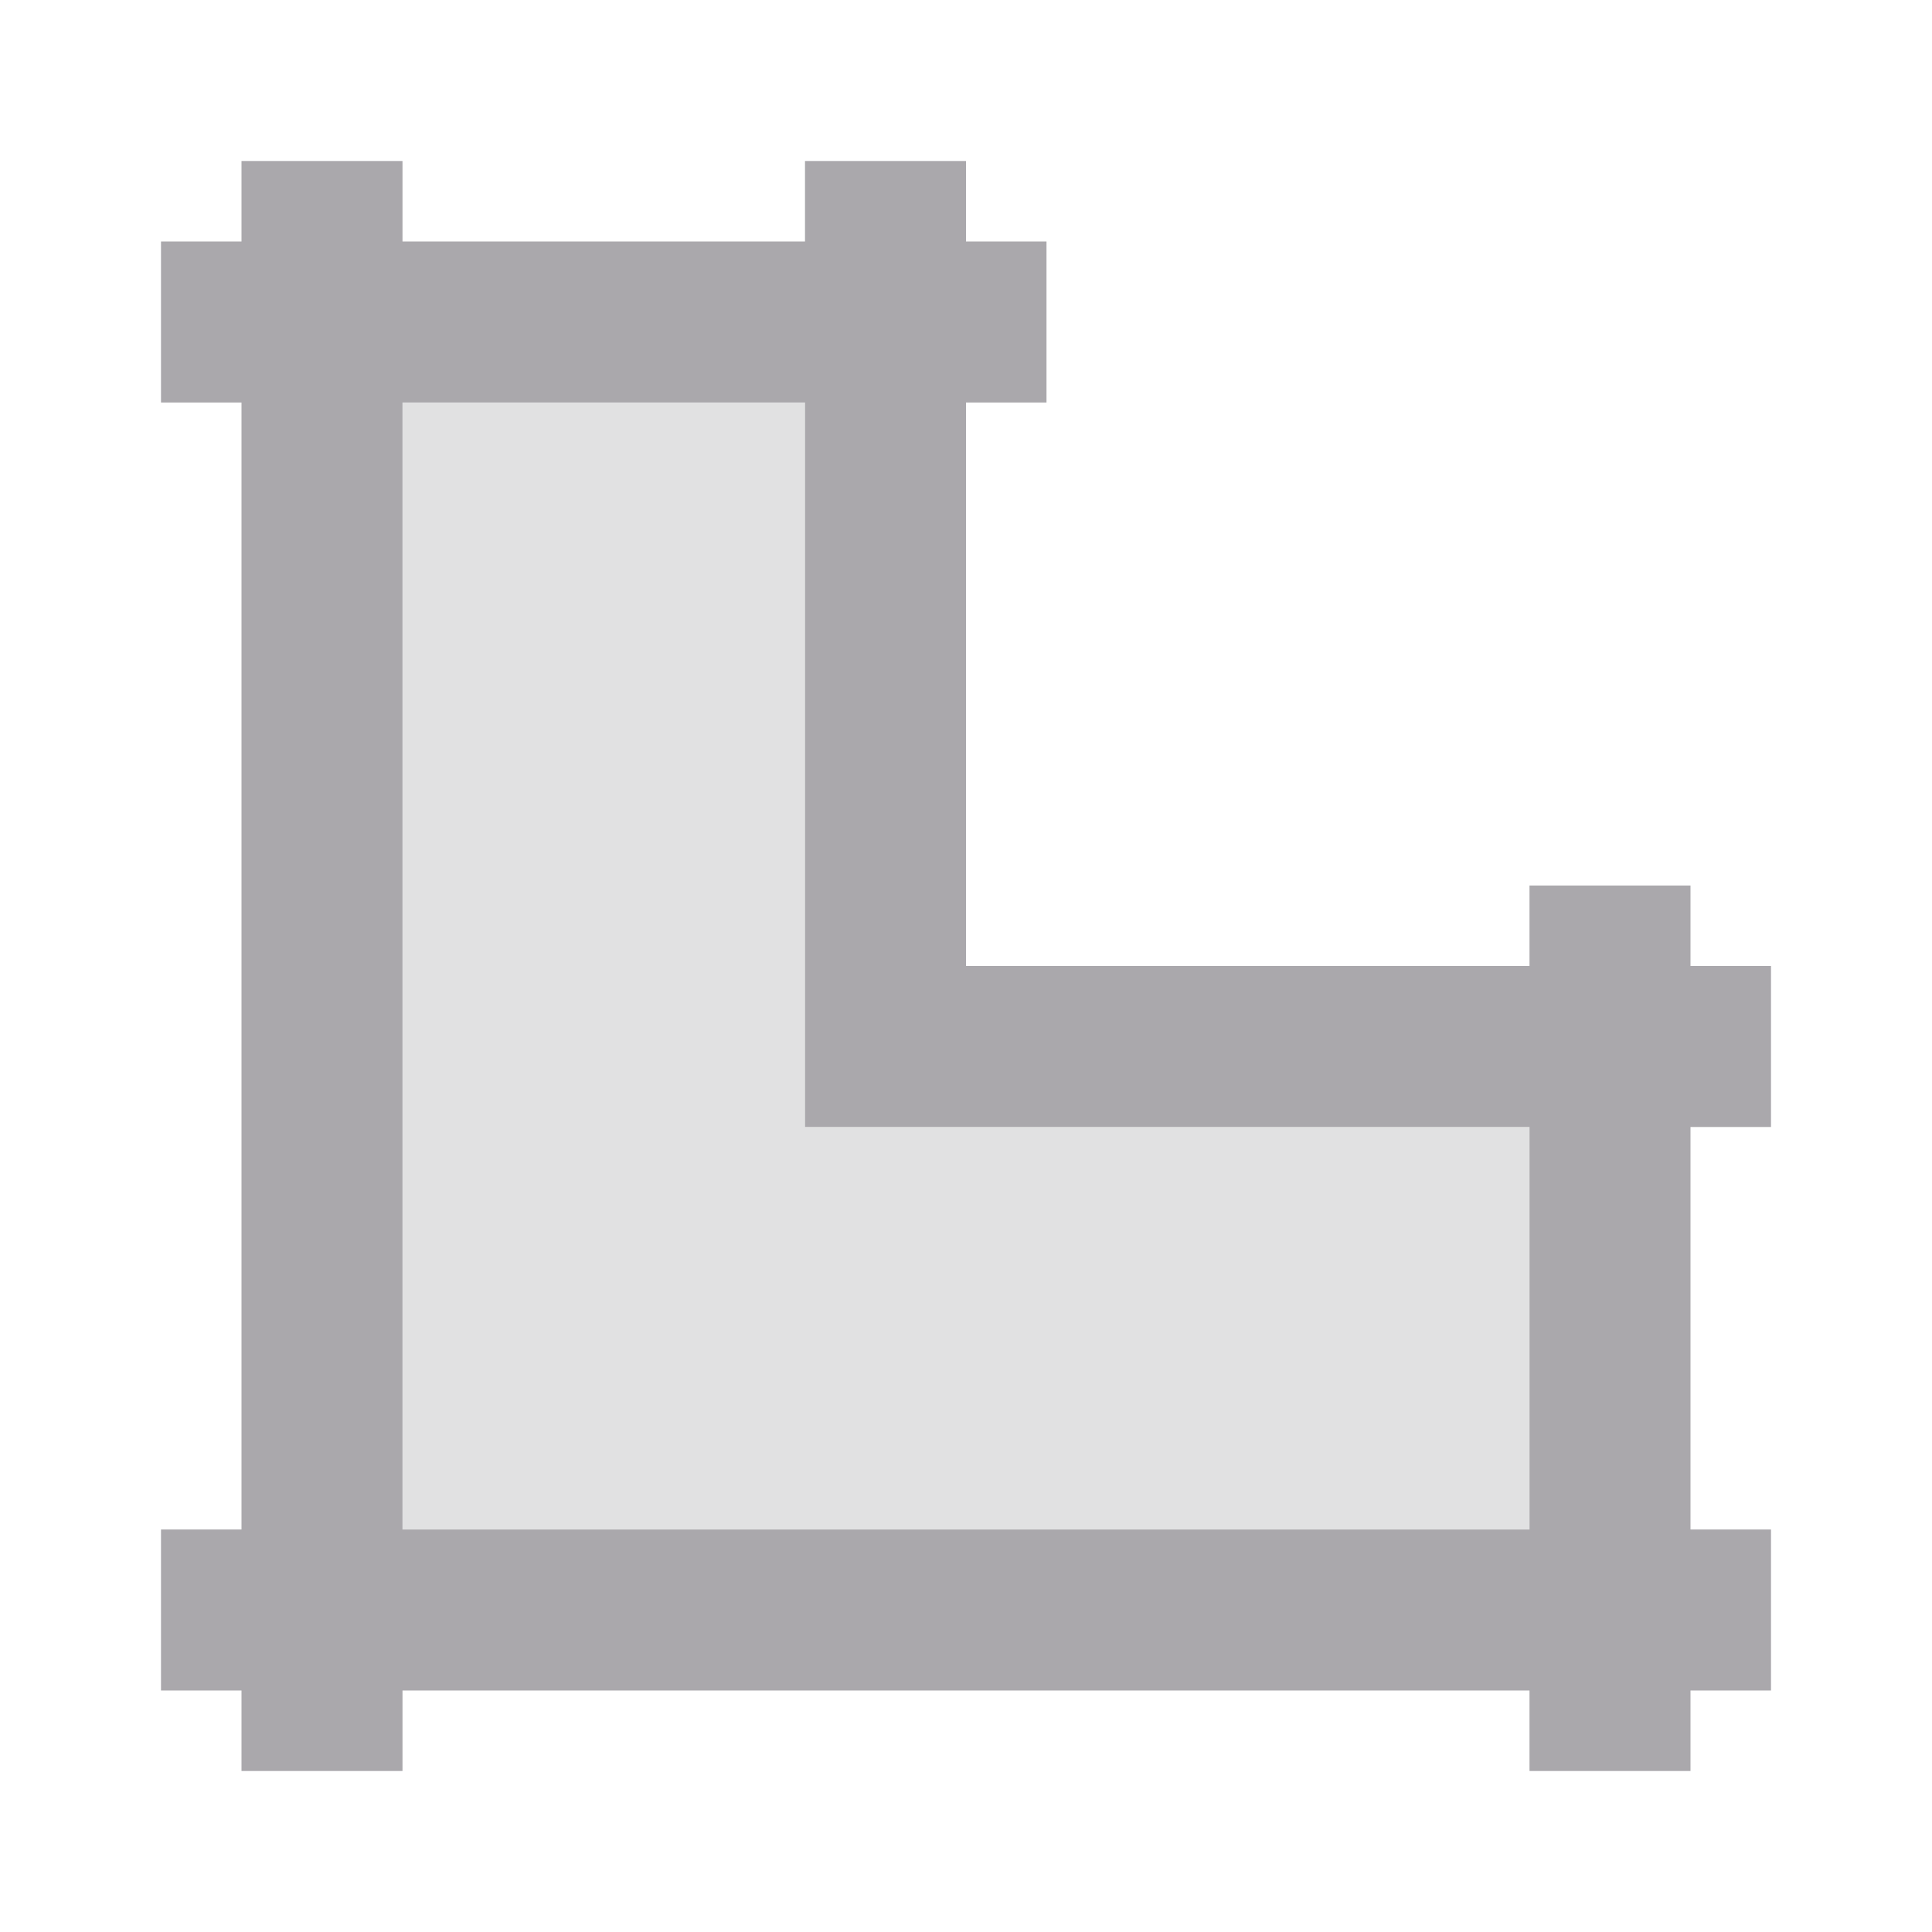 <svg viewBox="0 0 24 24" xmlns="http://www.w3.org/2000/svg"><g fill="#aaa8ac"><path d="m3 2v1h-1v2h1v14h-1v2h1v1h2v-1h14v1h2v-1h1v-2h-1v-5h1v-2h-1v-1h-2v1h-7v-7h1v-2h-1v-1h-2v1h-5v-1zm2 3h5v9h9v5h-14z"/><path d="m5 5v14h14v-5h-9v-9z" opacity=".35"/></g></svg>
